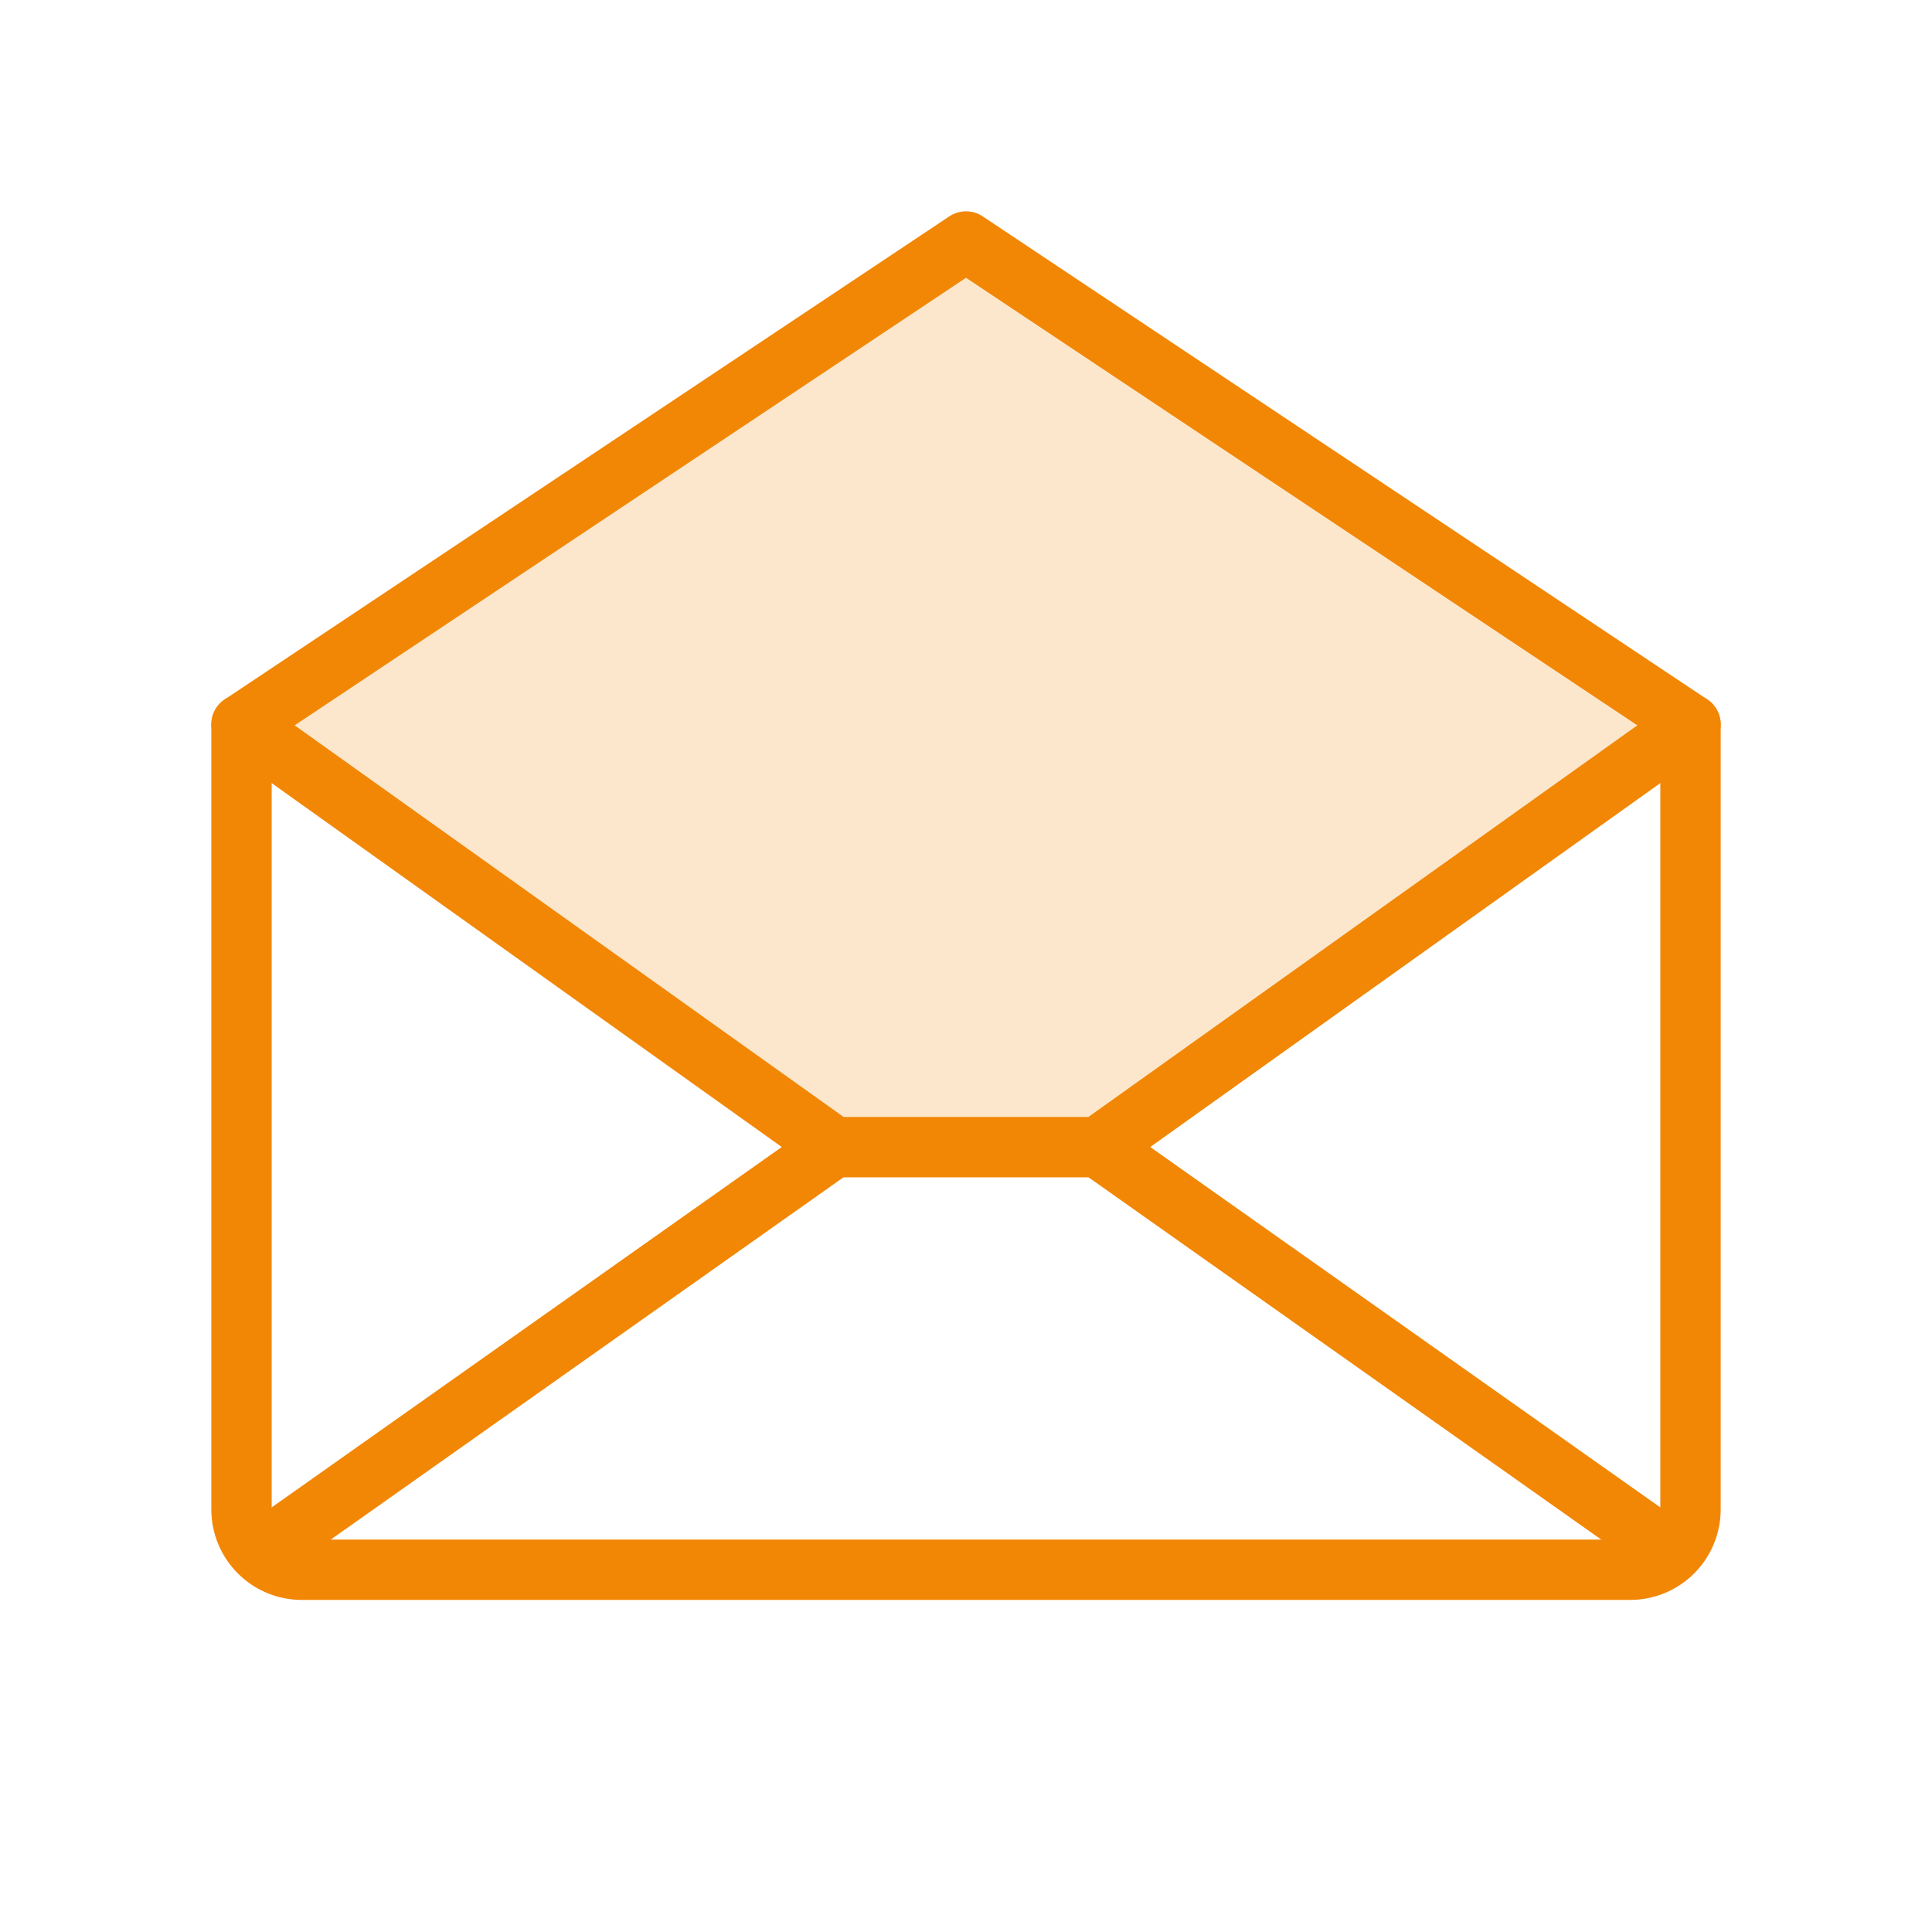 <svg width="32" height="32" viewBox="0 0 32 32" fill="none" xmlns="http://www.w3.org/2000/svg">
<g id="EnvelopeOpen">
<path id="Vector" opacity="0.2" d="M28 12L18.188 19H13.812L4 12L16 4L28 12Z" fill="#F28705"/>
<path id="Vector_2" d="M4 12V25C4 25.265 4.105 25.52 4.293 25.707C4.48 25.895 4.735 26 5 26H27C27.265 26 27.52 25.895 27.707 25.707C27.895 25.52 28 25.265 28 25V12L16 4L4 12Z" stroke="#F28705" stroke-linecap="round" stroke-linejoin="round"/>
<path id="Vector_3" d="M13.812 19L4.312 25.712" stroke="#F28705" stroke-linecap="round" stroke-linejoin="round"/>
<path id="Vector_4" d="M27.688 25.712L18.188 19" stroke="#F28705" stroke-linecap="round" stroke-linejoin="round"/>
<path id="Vector_5" d="M28 12L18.188 19H13.812L4 12" stroke="#F28705" stroke-linecap="round" stroke-linejoin="round"/>
</g>
</svg>
